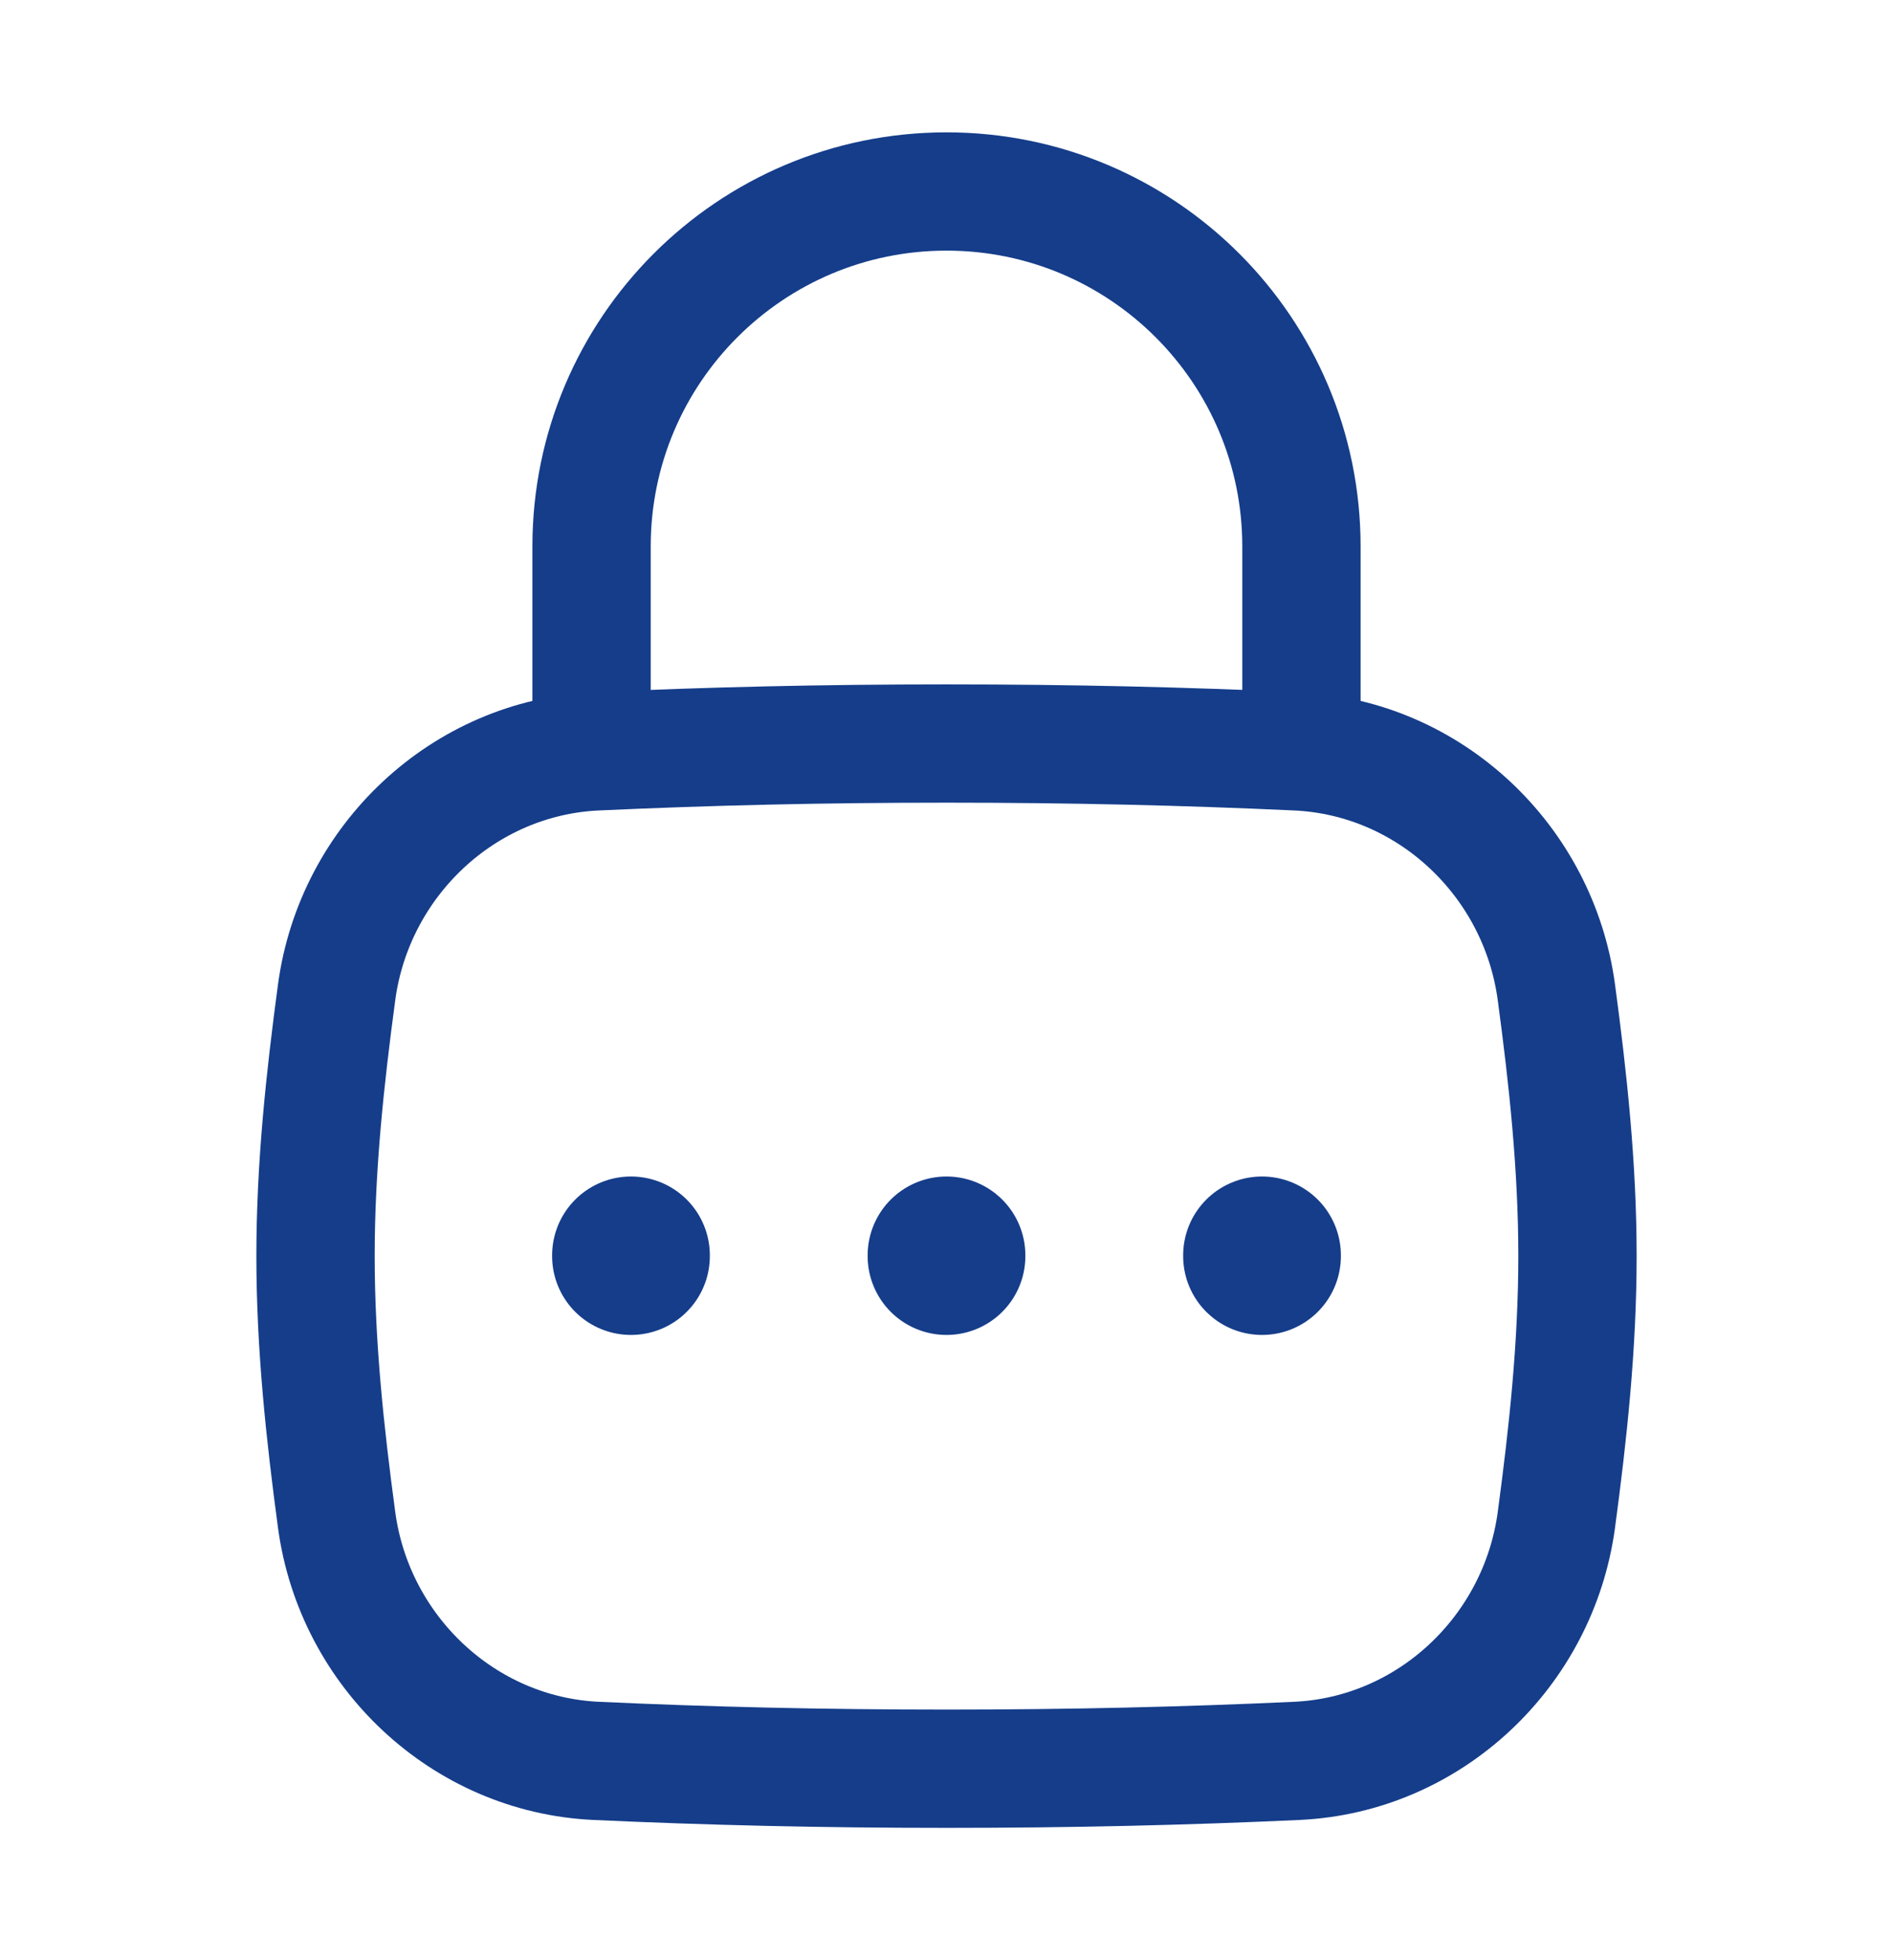 <svg width="28" height="29" viewBox="0 0 28 29" fill="none" xmlns="http://www.w3.org/2000/svg">
<path d="M4.979 22.485C5.241 24.434 6.856 25.961 8.82 26.051C10.472 26.127 12.151 26.167 14 26.167C15.849 26.167 17.528 26.127 19.18 26.051C21.145 25.961 22.759 24.434 23.021 22.485C23.192 21.214 23.333 19.91 23.333 18.583C23.333 17.256 23.192 15.953 23.021 14.681C22.759 12.732 21.145 11.206 19.18 11.116C17.528 11.04 15.849 11 14 11C12.151 11 10.472 11.04 8.82 11.116C6.856 11.206 5.241 12.732 4.979 14.681C4.808 15.953 4.667 17.256 4.667 18.583C4.667 19.91 4.808 21.214 4.979 22.485Z" stroke="#153D8A" stroke-width="1.75"/>
<path d="M8.75 11V8.084C8.75 5.184 11.101 2.833 14 2.833C16.899 2.833 19.25 5.184 19.25 8.084V11" stroke="#153D8A" stroke-width="1.75" stroke-linecap="round" stroke-linejoin="round"/>
<path d="M18.667 18.572V18.583" stroke="#153D8A" stroke-width="2.333" stroke-linecap="round" stroke-linejoin="round"/>
<path d="M14 18.572V18.583" stroke="#153D8A" stroke-width="2.333" stroke-linecap="round" stroke-linejoin="round"/>
<path d="M9.333 18.572V18.583" stroke="#153D8A" stroke-width="2.333" stroke-linecap="round" stroke-linejoin="round"/>
</svg>
